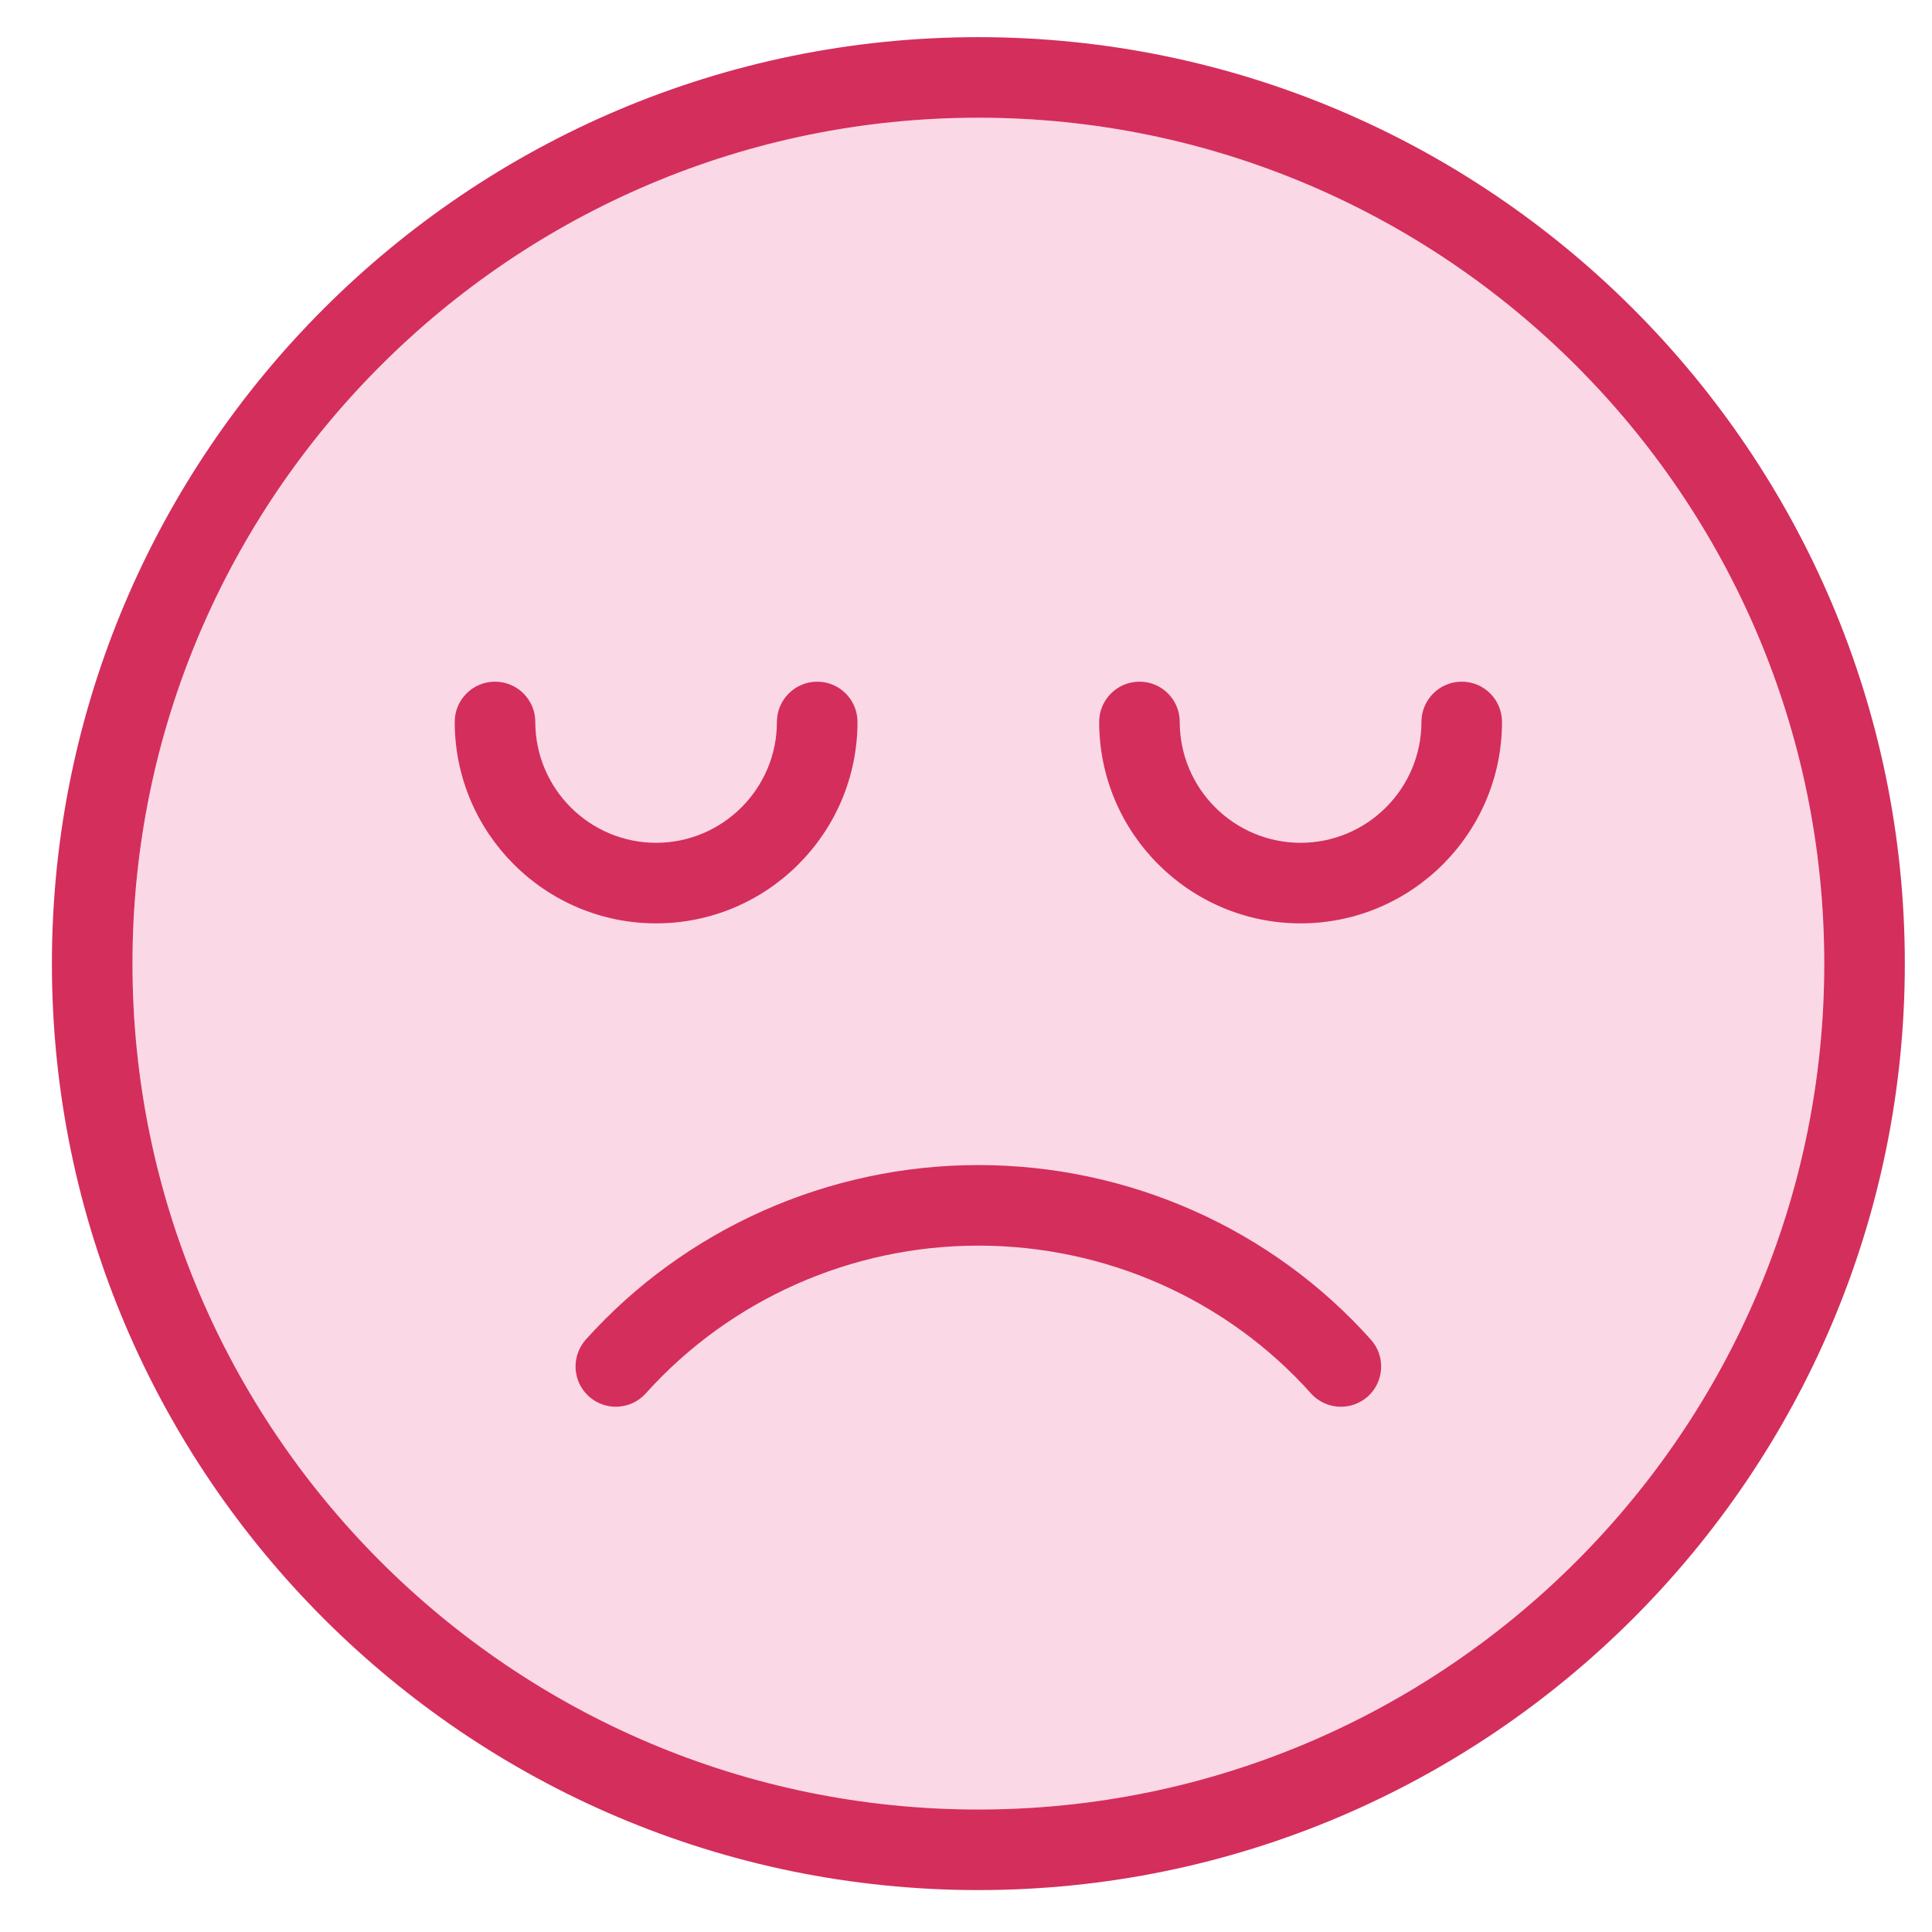 <?xml version="1.0" encoding="UTF-8"?>
<svg width="30px" height="30px" viewBox="0 0 30 29" version="1.1" xmlns="http://www.w3.org/2000/svg" xmlns:xlink="http://www.w3.org/1999/xlink">
    <!-- Generator: Sketch 51.3 (57544) - http://www.bohemiancoding.com/sketch -->
    <title>icon-too-hard-color</title>
    <desc>Created with Sketch.</desc>
    <defs></defs>
    <g id="Page-1" stroke="none" stroke-width="1" fill="none" fill-rule="evenodd">
        <g id="popup" transform="translate(-640, -331)">
            <g id="Group-39" transform="translate(489, 303)">
                <g id="icon-too-hard-color" transform="translate(151, 28)">
                    <path d="M15.192,27.598 C7.95,27.598 2.057,21.706 2.057,14.463 C2.057,7.22 7.95,1.328 15.192,1.328 C22.434,1.328 28.327,7.22 28.327,14.463 C28.327,21.706 22.434,27.598 15.192,27.598" id="Path" fill="#FBD8E5"></path>
                    <path d="M15.192,17.591 C12.865,17.591 10.644,18.578 9.097,20.3 C8.867,20.558 8.887,20.952 9.145,21.184 C9.401,21.414 9.797,21.394 10.028,21.136 C11.338,19.678 13.219,18.842 15.192,18.842 C17.17,18.842 19.051,19.677 20.355,21.135 C20.478,21.274 20.65,21.344 20.821,21.344 C20.969,21.344 21.119,21.291 21.239,21.185 C21.496,20.954 21.517,20.559 21.287,20.302 C19.747,18.579 17.525,17.591 15.192,17.591" id="Fill-7" fill="#D42E5C"></path>
                    <path d="M15.192,27.598 C7.95,27.598 2.057,21.706 2.057,14.463 C2.057,7.22 7.95,1.328 15.192,1.328 C22.434,1.328 28.327,7.22 28.327,14.463 C28.327,21.706 22.434,27.598 15.192,27.598 M15.192,0.077 C7.259,0.077 0.806,6.532 0.806,14.463 C0.806,22.396 7.259,28.849 15.192,28.849 C23.125,28.849 29.578,22.396 29.578,14.463 C29.578,6.532 23.125,0.077 15.192,0.077" id="Fill-9" fill="#D42E5C"></path>
                    <path d="M22.698,10.085 C22.352,10.085 22.072,10.365 22.072,10.71 C22.072,11.745 21.23,12.587 20.196,12.587 C19.161,12.587 18.319,11.745 18.319,10.71 C18.319,10.365 18.04,10.085 17.694,10.085 C17.348,10.085 17.068,10.365 17.068,10.71 C17.068,12.435 18.471,13.838 20.196,13.838 C21.921,13.838 23.323,12.435 23.323,10.71 C23.323,10.365 23.044,10.085 22.698,10.085" id="Fill-11" fill="#D42E5C"></path>
                    <path d="M13.315,10.71 C13.315,10.365 13.036,10.085 12.69,10.085 C12.344,10.085 12.064,10.365 12.064,10.71 C12.064,11.745 11.222,12.587 10.188,12.587 C9.154,12.587 8.312,11.745 8.312,10.71 C8.312,10.365 8.032,10.085 7.686,10.085 C7.34,10.085 7.061,10.365 7.061,10.71 C7.061,12.435 8.463,13.838 10.188,13.838 C11.913,13.838 13.315,12.435 13.315,10.71" id="Fill-13" fill="#D42E5C"></path>
                </g>
            </g>
        </g>
    </g>
</svg>